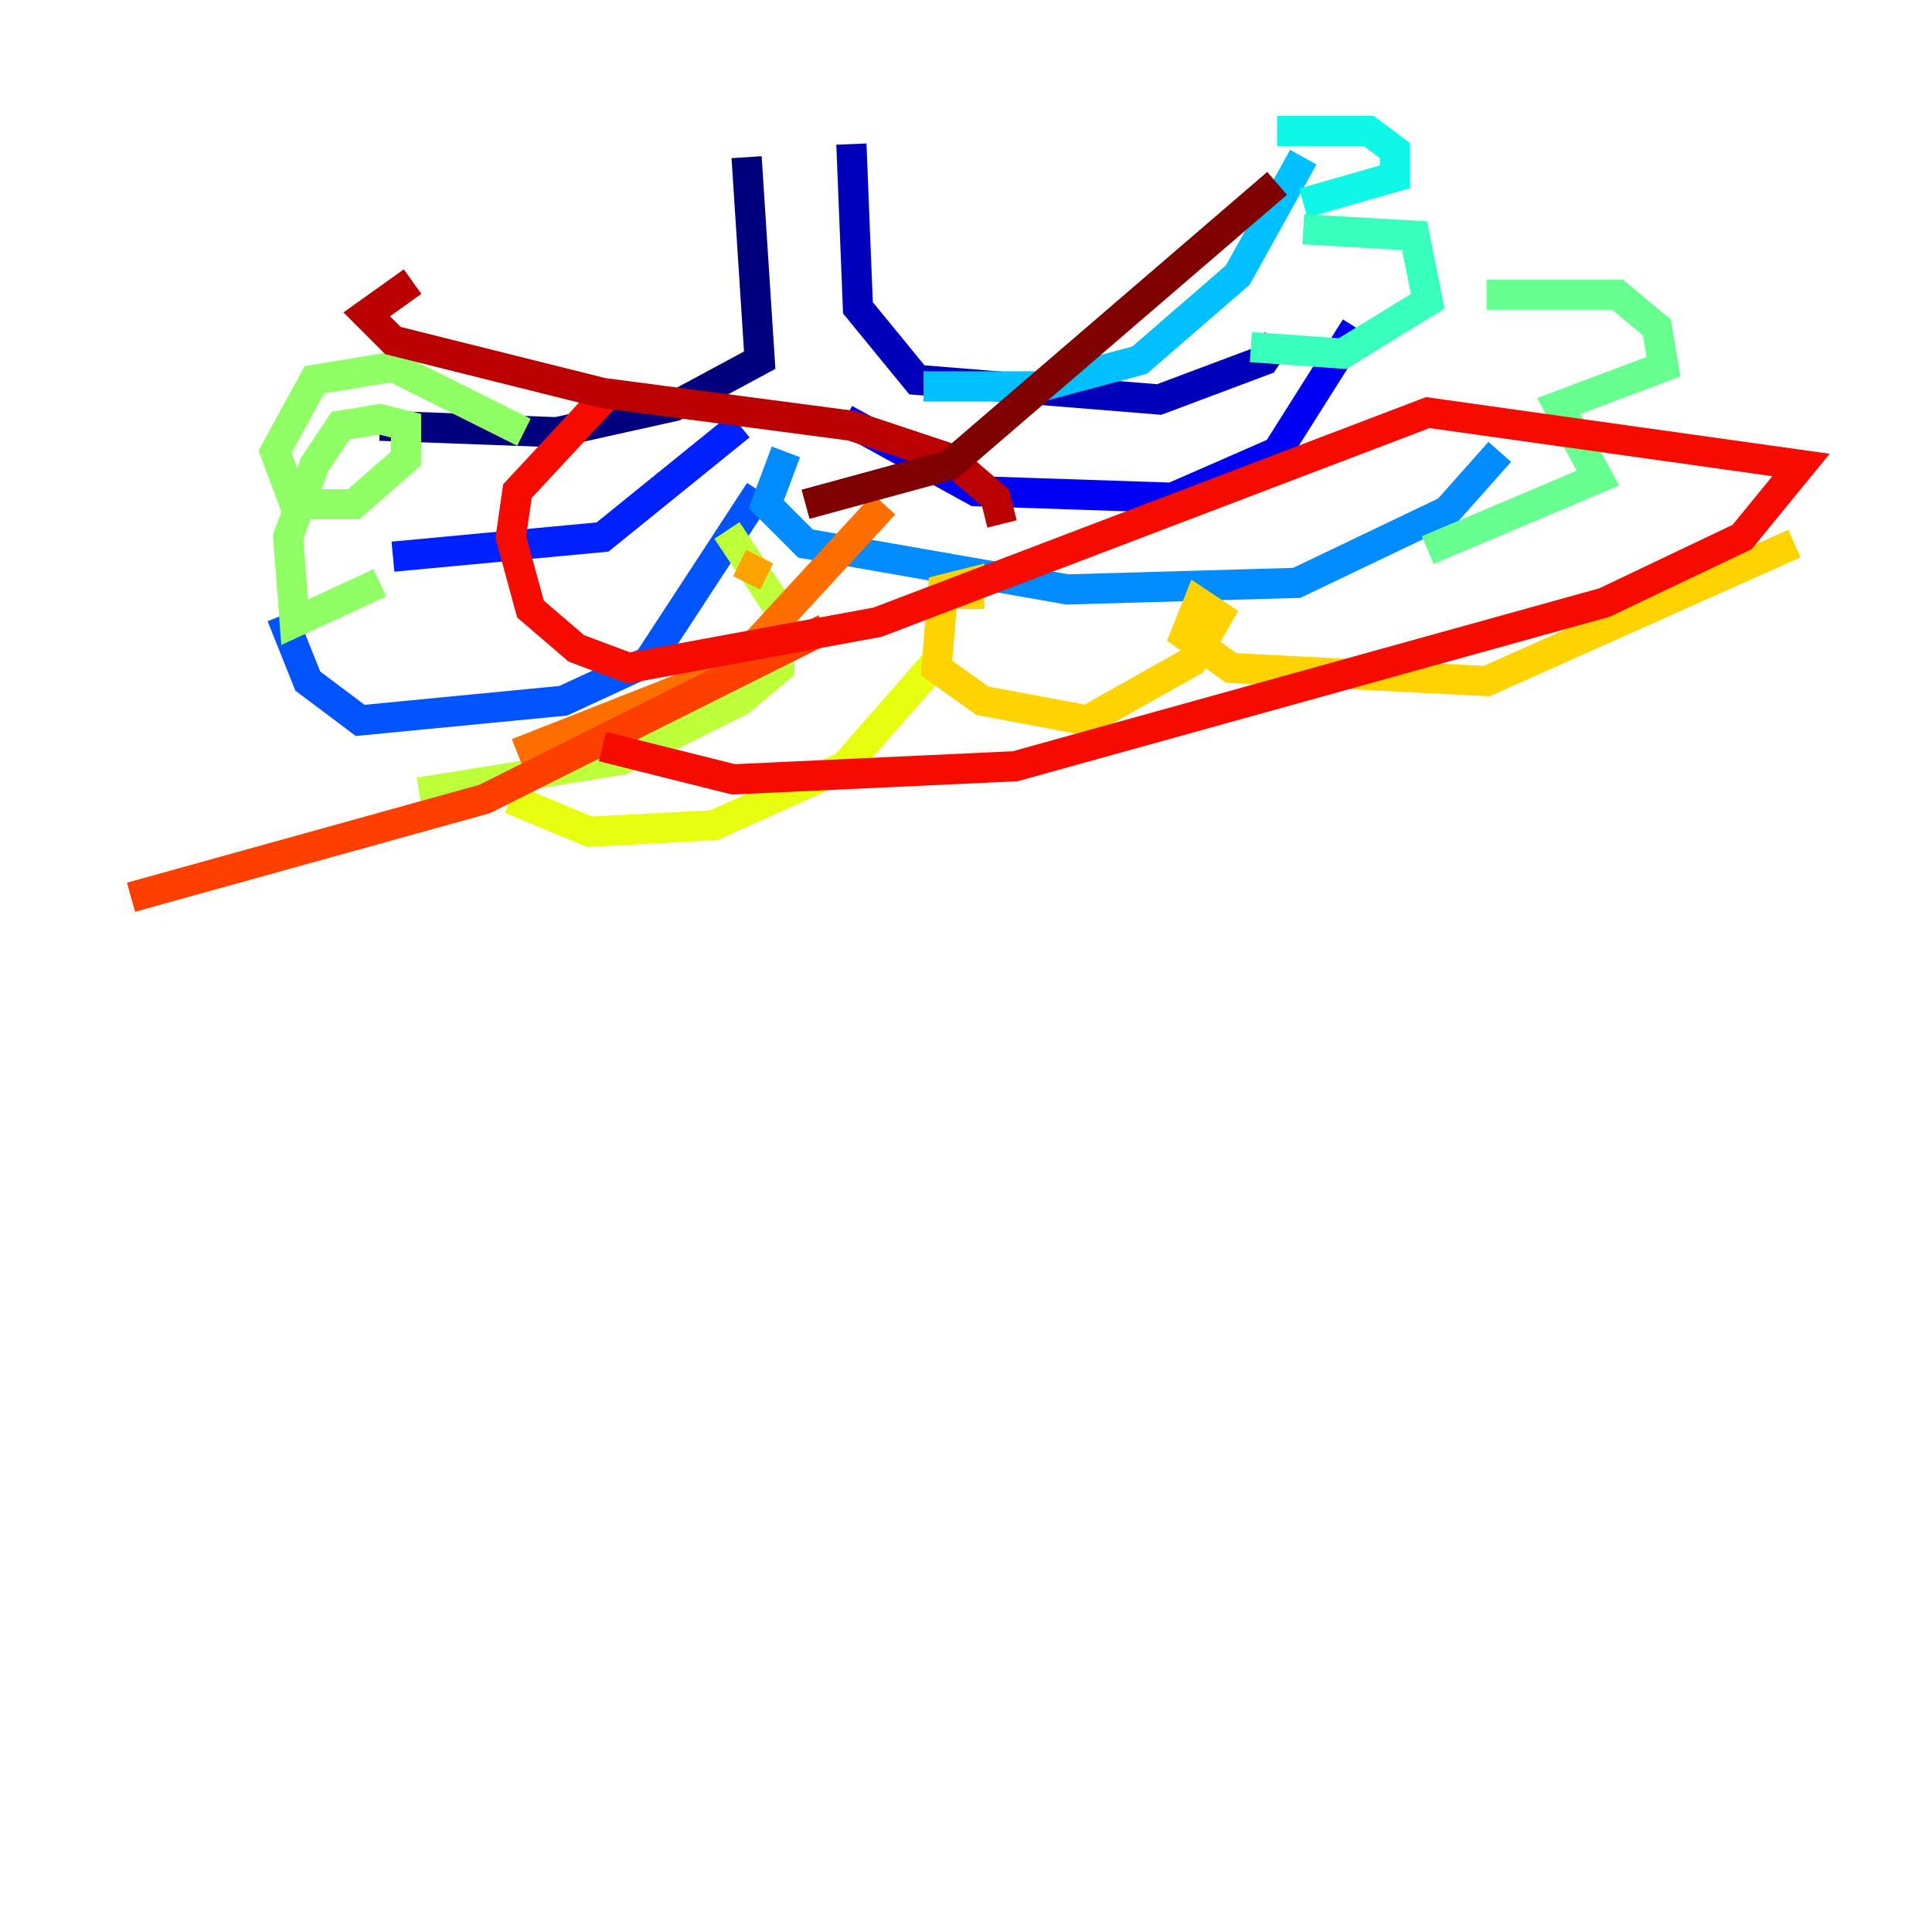 <?xml version="1.0" encoding="utf-8" ?>
<svg baseProfile="tiny" height="128" version="1.2" viewBox="0,0,128,128" width="128" xmlns="http://www.w3.org/2000/svg" xmlns:ev="http://www.w3.org/2001/xml-events" xmlns:xlink="http://www.w3.org/1999/xlink"><defs /><polyline fill="none" points="49.464,10.414 50.332,23.864 44.691,26.902 36.881,28.637 25.166,28.203" stroke="#00007f" stroke-width="2" /><polyline fill="none" points="56.407,9.546 56.841,20.393 60.746,25.166 76.8,26.468 83.742,23.864 84.61,22.563" stroke="#0000ba" stroke-width="2" /><polyline fill="none" points="55.973,27.77 64.651,32.542 77.668,32.976 84.61,29.939 89.817,21.695" stroke="#0000f5" stroke-width="2" /><polyline fill="none" points="49.031,28.203 39.919,35.58 26.034,36.881" stroke="#0020ff" stroke-width="2" /><polyline fill="none" points="50.332,32.542 42.956,43.824 37.315,46.427 23.864,47.729 20.393,45.125 18.658,40.786" stroke="#0054ff" stroke-width="2" /><polyline fill="none" points="52.068,29.939 50.766,33.41 53.37,36.014 70.725,39.051 85.912,38.617 95.891,33.844 99.363,29.939" stroke="#008cff" stroke-width="2" /><polyline fill="none" points="61.18,25.6 68.99,25.6 75.498,23.864 82.007,18.224 86.346,10.414" stroke="#00c0ff" stroke-width="2" /><polyline fill="none" points="84.61,8.678 90.685,8.678 92.42,9.98 92.42,11.715 86.346,13.451" stroke="#0ff8e7" stroke-width="2" /><polyline fill="none" points="86.346,15.186 93.722,15.62 94.59,19.959 88.949,23.43 82.875,22.997" stroke="#39ffbd" stroke-width="2" /><polyline fill="none" points="98.495,19.525 107.173,19.525 109.776,21.695 110.21,24.298 103.268,26.902 105.871,31.675 94.59,36.447" stroke="#66ff90" stroke-width="2" /><polyline fill="none" points="34.712,28.637 26.034,24.298 20.827,25.166 18.224,29.939 19.525,33.41 23.43,33.41 26.902,30.373 26.902,28.203 25.166,27.77 22.563,28.203 20.827,30.807 19.091,35.58 19.525,41.22 25.166,38.617" stroke="#90ff66" stroke-width="2" /><polyline fill="none" points="48.163,35.146 51.634,40.352 51.634,44.258 49.031,46.427 41.22,50.332 27.77,52.502" stroke="#bdff39" stroke-width="2" /><polyline fill="none" points="33.844,52.936 39.051,55.105 47.295,54.671 55.973,50.766 62.047,43.824" stroke="#e7ff0f" stroke-width="2" /><polyline fill="none" points="64.217,40.352 64.217,38.617 62.481,39.051 62.047,44.258 65.085,46.427 72.027,47.729 78.969,43.824 80.705,40.786 79.403,39.919 78.536,42.088 81.573,44.258 98.495,45.125 118.888,36.014" stroke="#ffd300" stroke-width="2" /><polyline fill="none" points="49.464,38.617 50.332,36.881" stroke="#ffa300" stroke-width="2" /><polyline fill="none" points="58.576,33.41 48.597,44.258 34.278,49.898" stroke="#ff6f00" stroke-width="2" /><polyline fill="none" points="54.671,41.654 32.108,52.936 8.678,59.444" stroke="#ff3f00" stroke-width="2" /><polyline fill="none" points="39.919,49.464 48.597,51.634 67.254,50.766 106.305,39.919 115.417,35.58 119.322,30.807 94.59,27.336 58.142,41.22 41.654,44.258 38.183,42.956 35.146,40.352 33.844,35.58 34.278,32.542 39.919,26.468" stroke="#f50b00" stroke-width="2" /><polyline fill="none" points="66.386,34.712 65.953,32.976 62.915,30.373 56.407,28.203 39.919,26.034 26.034,22.563 24.298,20.827 27.336,18.658" stroke="#ba0000" stroke-width="2" /><polyline fill="none" points="53.37,33.41 62.915,30.807 84.61,12.149" stroke="#7f0000" stroke-width="2" /></svg>
